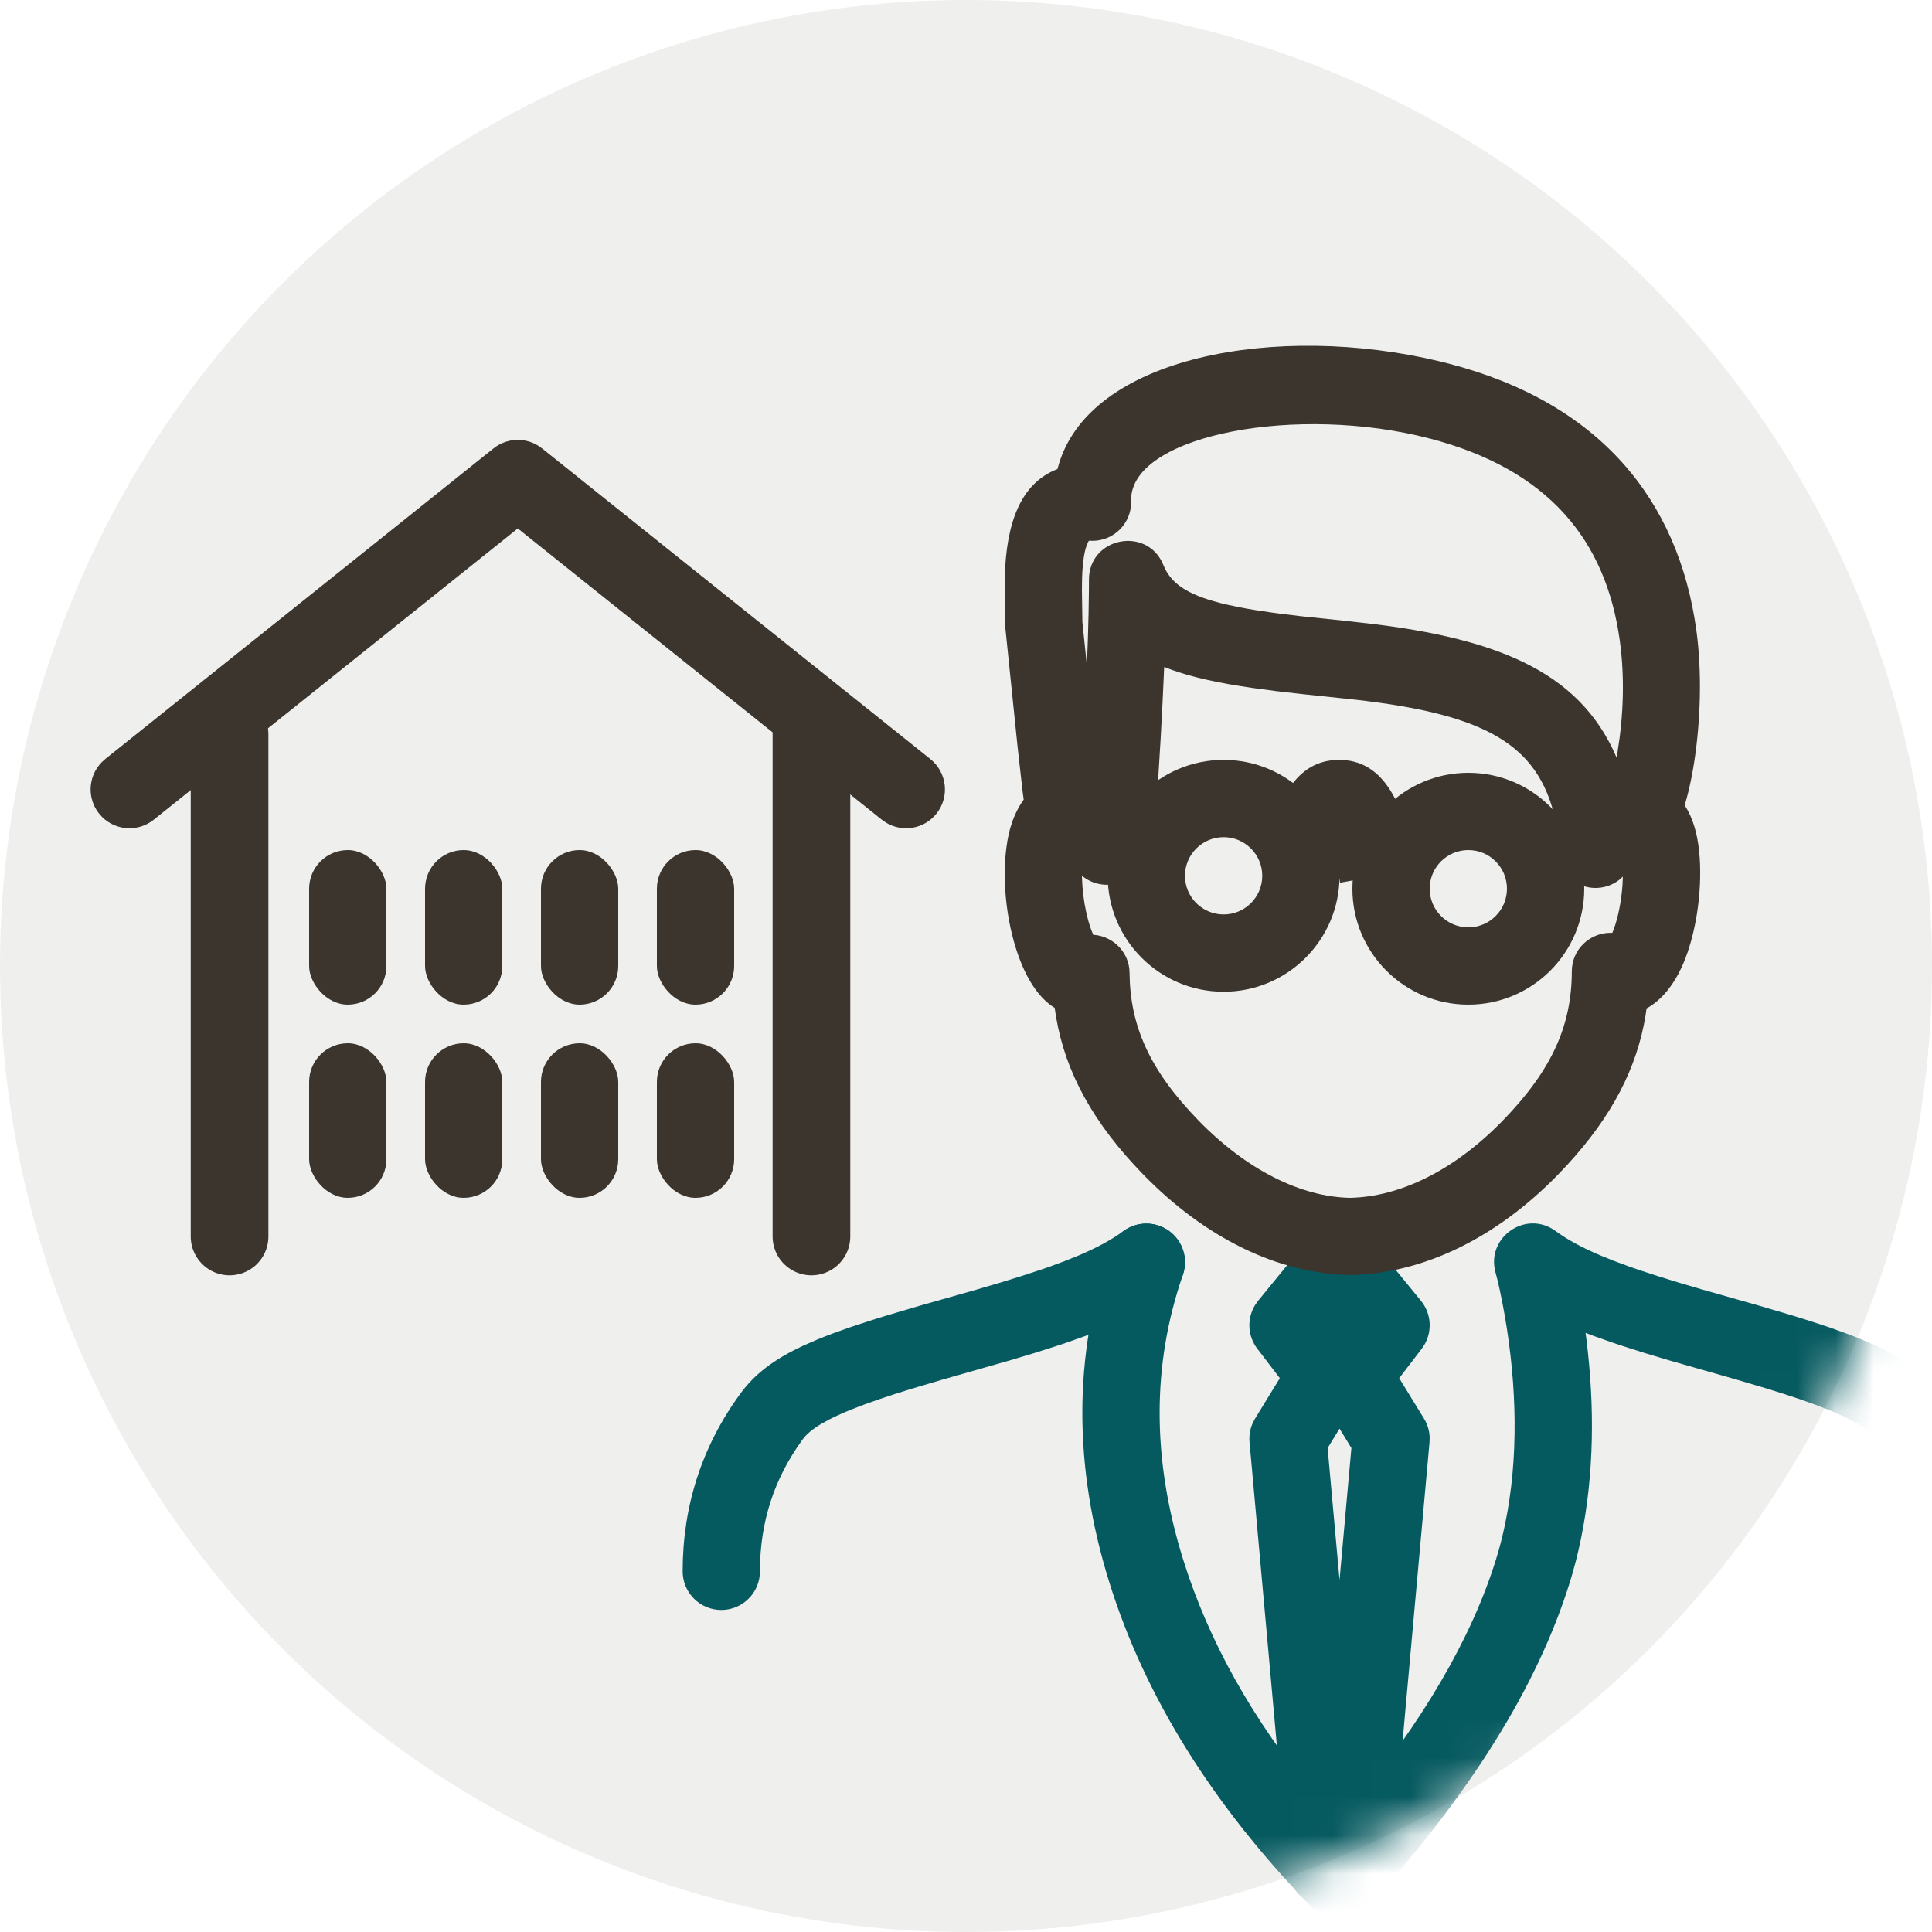 <?xml version="1.0" encoding="UTF-8"?>
<svg width="50px" height="50px" viewBox="0 0 50 50" version="1.1" xmlns="http://www.w3.org/2000/svg" xmlns:xlink="http://www.w3.org/1999/xlink">
    <title>director-icon</title>
    <defs>
        <circle id="path-1" cx="25" cy="25" r="25"></circle>
    </defs>
    <g id="director-icon" stroke="none" stroke-width="1" fill="none" fill-rule="evenodd">
        <g id="Group">
            <mask id="mask-2" fill="white">
                <use xlink:href="#path-1"></use>
            </mask>
            <use id="Oval-Copy" fill-opacity="0.08" fill="#3B352E" xlink:href="#path-1"></use>
            <path d="M12.772,11.605 C13.106,11.338 13.567,11.314 13.924,11.532 L14.028,11.605 L24.078,19.645 C24.511,19.992 24.582,20.624 24.235,21.058 C23.915,21.458 23.351,21.549 22.926,21.287 L22.822,21.215 L13.4,13.676 L3.978,21.215 C3.578,21.535 3.008,21.5 2.65,21.151 L2.565,21.058 C2.245,20.658 2.28,20.088 2.629,19.73 L2.722,19.645 L12.772,11.605 Z" id="Path-18" fill="#3B352E" fill-rule="nonzero" mask="url(#mask-2)"></path>
            <g id="Blok" mask="url(#mask-2)">
                <g transform="translate(5, 19)">
                    <path d="M0.941,13 L0.941,-1.59872116e-14 M16,8.8817842e-16 L16,13" id="Shape" stroke="#3B352E" stroke-width="2.01" fill="none" stroke-linecap="round" stroke-linejoin="round"></path>
                    <rect id="Rectangle-Copy-14" stroke="none" fill="#3B352E" fill-rule="evenodd" x="3" y="3" width="2" height="4" rx="1"></rect>
                    <rect id="Rectangle-Copy-16" stroke="none" fill="#3B352E" fill-rule="evenodd" x="12" y="3" width="2" height="4" rx="1"></rect>
                    <rect id="Rectangle-Copy-17" stroke="none" fill="#3B352E" fill-rule="evenodd" x="6" y="3" width="2" height="4" rx="1"></rect>
                    <rect id="Rectangle-Copy-18" stroke="none" fill="#3B352E" fill-rule="evenodd" x="9" y="3" width="2" height="4" rx="1"></rect>
                    <rect id="Rectangle-Copy-15" stroke="none" fill="#3B352E" fill-rule="evenodd" x="3" y="8" width="2" height="4" rx="1"></rect>
                    <rect id="Rectangle-Copy-21" stroke="none" fill="#3B352E" fill-rule="evenodd" x="12" y="8" width="2" height="4" rx="1"></rect>
                    <rect id="Rectangle-Copy-20" stroke="none" fill="#3B352E" fill-rule="evenodd" x="6" y="8" width="2" height="4" rx="1"></rect>
                    <rect id="Rectangle-Copy-19" stroke="none" fill="#3B352E" fill-rule="evenodd" x="9" y="8" width="2" height="4" rx="1"></rect>
                </g>
            </g>
            <g id="Group-2-Copy" mask="url(#mask-2)">
                <g transform="translate(17.667, 8.949)" id="Group">
                    <g id="Group-4" transform="translate(0, 22.713)" fill="#055A60" fill-rule="nonzero">
                        <path d="M16.226,0.371 C16.599,-0.086 17.276,-0.116 17.69,0.28 L17.774,0.371 L19.108,2.003 C19.374,2.33 19.405,2.784 19.197,3.14 L19.127,3.244 L18.544,4.005 L19.186,5.051 C19.276,5.198 19.326,5.364 19.333,5.535 L19.329,5.663 L18.329,16.761 C18.28,17.311 17.794,17.716 17.244,17.667 C17.165,17.66 17.089,17.644 17.018,17.62 L17,17.612 L16.982,17.62 C16.947,17.632 16.91,17.642 16.872,17.65 L16.756,17.667 C16.246,17.713 15.79,17.366 15.688,16.876 L15.671,16.761 L14.671,5.663 C14.655,5.492 14.684,5.32 14.754,5.165 L14.814,5.051 L15.455,4.005 L14.873,3.244 C14.616,2.909 14.6,2.455 14.819,2.105 L14.892,2.003 L16.226,0.371 Z M17,5.311 L16.692,5.813 L17,9.228 L17.307,5.813 L17,5.311 Z" id="Path"></path>
                        <path d="M11.41,0.196 C11.857,-0.129 12.482,-0.032 12.808,0.415 C13.133,0.861 13.036,1.486 12.59,1.812 C12.005,2.238 11.34,2.575 10.414,2.916 L9.928,3.088 C9.843,3.117 9.756,3.146 9.667,3.175 L9.107,3.353 L8.491,3.538 L6.706,4.048 L5.924,4.28 L5.462,4.425 L5.046,4.564 L4.674,4.697 L4.344,4.825 C4.292,4.846 4.242,4.866 4.194,4.887 L3.924,5.009 C3.882,5.029 3.842,5.049 3.803,5.069 L3.589,5.187 C3.359,5.323 3.202,5.457 3.103,5.593 C2.365,6.606 2,7.734 2,9.004 C2,9.556 1.552,10.004 1,10.004 C0.448,10.004 0,9.556 0,9.004 C0,7.312 0.498,5.772 1.486,4.416 C1.858,3.904 2.352,3.522 3.126,3.162 L3.475,3.009 C3.598,2.958 3.727,2.908 3.862,2.857 L4.288,2.703 C4.362,2.678 4.439,2.652 4.517,2.626 L5.008,2.467 C5.094,2.441 5.181,2.413 5.271,2.386 L6.133,2.131 L7.596,1.716 L8.204,1.537 L8.753,1.367 L9.248,1.205 C9.326,1.179 9.401,1.153 9.475,1.127 L9.895,0.972 L10.27,0.82 C10.742,0.618 11.107,0.418 11.41,0.196 Z" id="Path-2"></path>
                        <path d="M21.754,0.196 C22.521,-0.364 23.563,0.361 23.306,1.276 L23.257,1.462 L23.199,1.715 L23.134,2.03 L23.065,2.405 C22.757,4.19 22.703,6.063 23.061,7.787 C23.126,8.103 23.205,8.409 23.298,8.706 C23.934,10.744 25.194,12.905 27.086,15.183 L27.364,15.514 L27.683,15.151 C29.349,13.211 30.536,11.202 31.252,9.123 L31.389,8.706 C32.202,6.102 32.202,3.654 31.398,1.331 C31.217,0.809 31.494,0.24 32.016,0.059 C32.538,-0.122 33.107,0.155 33.288,0.677 C34.236,3.415 34.236,6.3 33.298,9.302 C32.373,12.262 30.622,15.063 28.06,17.701 C27.658,18.115 26.99,18.103 26.602,17.676 C23.969,14.773 22.227,11.986 21.389,9.302 C21.276,8.942 21.181,8.571 21.102,8.192 C20.751,6.496 20.74,4.723 20.955,2.999 L20.977,2.833 L20.757,2.916 L20.271,3.088 C20.186,3.117 20.099,3.146 20.01,3.175 L19.45,3.353 L18.834,3.538 L17.049,4.048 L16.267,4.28 L15.805,4.425 L15.389,4.564 L15.017,4.697 L14.687,4.825 C14.635,4.846 14.585,4.866 14.537,4.887 L14.267,5.009 C14.225,5.029 14.185,5.049 14.146,5.069 L13.932,5.187 C13.702,5.323 13.545,5.457 13.446,5.593 C12.708,6.606 12.343,7.734 12.343,9.004 C12.343,9.556 11.895,10.004 11.343,10.004 C10.791,10.004 10.343,9.556 10.343,9.004 C10.343,7.312 10.841,5.772 11.829,4.416 C12.201,3.904 12.695,3.522 13.469,3.162 L13.819,3.009 C13.941,2.958 14.07,2.908 14.205,2.857 L14.631,2.703 C14.706,2.678 14.782,2.652 14.86,2.626 L15.351,2.467 C15.437,2.441 15.524,2.413 15.614,2.386 L16.476,2.131 L17.939,1.716 L18.547,1.537 L19.097,1.367 L19.591,1.205 C19.669,1.179 19.745,1.153 19.818,1.127 L20.238,0.972 L20.613,0.82 C21.085,0.618 21.45,0.418 21.754,0.196 Z" id="Path-2-Copy" transform="translate(22.172, 9.002) scale(-1, 1) translate(-22.172, -9.002) "></path>
                    </g>
                    <g id="Group-3" transform="translate(8.333, 0)" fill="#3B352E" fill-rule="nonzero">
                        <path d="M2.182,6.051 L2.181,6.324 L2.172,6.915 L2.155,7.561 L2.129,8.265 L2.095,9.025 L2.052,9.841 L1.966,11.245 C1.229,11.039 0.555,11.359 0.208,12.289 L0.143,12.488 C-0.081,13.317 -0.027,14.457 0.235,15.402 L0.281,15.559 C0.488,16.233 0.798,16.785 1.216,17.083 L1.295,17.135 L1.33,17.366 C1.576,18.814 2.298,20.122 3.583,21.443 C5.19,23.095 7.079,24.013 8.935,24.05 C10.832,24.013 12.721,23.095 14.328,21.443 L14.564,21.193 C15.714,19.943 16.364,18.696 16.588,17.323 L16.613,17.148 L16.682,17.109 C17.026,16.896 17.315,16.532 17.521,16.083 C17.809,15.456 17.981,14.595 17.999,13.786 C18.02,12.784 17.832,11.977 17.259,11.512 L17.142,11.423 C16.831,11.208 16.513,11.134 16.194,11.178 L16.038,11.209 L16.007,11.106 C15.189,8.648 13.152,7.658 9.636,7.212 L8.794,7.116 L7.667,6.998 L7.158,6.936 C7.077,6.926 6.999,6.915 6.922,6.905 L6.484,6.839 C6.346,6.817 6.215,6.794 6.092,6.77 L5.742,6.696 C4.807,6.479 4.356,6.197 4.145,5.757 L4.11,5.678 C3.7,4.657 2.182,4.95 2.182,6.051 Z M4.129,8.312 L4.292,8.375 C4.854,8.58 5.548,8.73 6.415,8.855 L7.018,8.936 L7.675,9.011 L9.075,9.159 L9.376,9.195 C12.431,9.579 13.806,10.321 14.242,12.223 L14.252,12.275 L14.244,12.362 C14.231,12.502 14.226,12.603 14.225,12.715 C14.224,13.091 14.281,13.383 14.525,13.674 L14.612,13.765 C14.975,14.103 15.53,14.118 15.91,13.818 L15.999,13.738 L15.99,13.951 C15.961,14.37 15.877,14.793 15.763,15.103 L15.726,15.193 L15.634,15.193 C15.133,15.217 14.679,15.622 14.678,16.192 C14.676,17.584 14.167,18.74 12.894,20.049 C11.635,21.343 10.232,22.025 8.935,22.051 C7.679,22.025 6.276,21.343 5.017,20.049 C3.756,18.752 3.246,17.606 3.233,16.234 L3.226,16.116 C3.168,15.651 2.798,15.31 2.367,15.251 L2.294,15.245 L2.281,15.214 C2.241,15.121 2.2,15.004 2.162,14.868 L2.11,14.655 C2.046,14.365 2.01,14.054 2.002,13.771 L2.001,13.713 L2.041,13.747 C2.367,13.994 2.822,14.021 3.181,13.793 C3.503,13.588 3.626,13.389 3.761,12.898 L3.837,12.6 C3.851,12.544 3.864,12.486 3.879,12.425 L3.903,12.267 L3.976,11.176 L4.038,10.157 L4.088,9.208 L4.129,8.312 Z" id="Path"></path>
                        <path d="M2.51,11.687 C2.555,11.999 2.451,12.328 2.202,12.56 C1.798,12.936 1.165,12.914 0.789,12.51 L0.573,12.139 L0.538,12.061 L0.535,12.033 C0.535,12.029 0.536,12.024 0.536,12.019 L0.515,11.903 L0.465,11.536 L0.334,10.369 L0.018,7.298 L0.013,7.199 L0,6.324 L0.004,5.963 C0.045,4.585 0.412,3.567 1.348,3.198 L1.367,3.191 L1.375,3.162 C2.14,0.252 7.082,-0.598 11.247,0.4 L11.491,0.461 C15.408,1.476 17.438,3.998 17.901,7.358 C18.203,9.549 17.732,12.463 17.043,12.897 C16.575,13.191 15.958,13.051 15.664,12.583 C15.496,12.316 15.47,12 15.565,11.723 L15.602,11.632 C15.597,11.628 15.595,11.624 15.599,11.616 L15.618,11.589 L15.674,11.401 C15.742,11.147 15.81,10.837 15.864,10.498 C16.016,9.559 16.05,8.575 15.92,7.631 C15.563,5.038 14.081,3.198 10.99,2.397 C7.587,1.516 3.408,2.292 3.276,3.907 L3.274,4.016 C3.291,4.588 2.826,5.058 2.255,5.047 L2.189,5.044 C2.184,5.045 2.18,5.046 2.177,5.049 L2.154,5.093 C2.07,5.259 2.017,5.573 2.004,6.021 L2,6.328 L2.012,7.148 L2.32,10.134 L2.468,11.435 L2.488,11.582 L2.51,11.687 Z" id="Path"></path>
                        <path d="M12,11.051 C10.343,11.051 9,12.394 9,14.051 C9,15.707 10.343,17.051 12,17.051 C13.657,17.051 15,15.707 15,14.051 C15,12.394 13.657,11.051 12,11.051 Z M12,13.051 C12.552,13.051 13,13.498 13,14.051 C13,14.603 12.552,15.051 12,15.051 C11.448,15.051 11,14.603 11,14.051 C11,13.498 11.448,13.051 12,13.051 Z" id="Oval-Copy-2"></path>
                    </g>
                    <path d="M16.989,10.717 C18.082,10.717 18.624,11.716 18.942,13.318 L18.984,13.54 L17.016,13.895 L16.988,13.752 L16.982,13.786 L15.018,13.406 C15.337,11.756 15.872,10.717 16.989,10.717 Z" id="Path-Copy-2" fill="#3B352E" fill-rule="nonzero"></path>
                    <path d="M14,10.717 C12.343,10.717 11,12.06 11,13.717 C11,15.374 12.343,16.717 14,16.717 C15.657,16.717 17,15.374 17,13.717 C17,12.06 15.657,10.717 14,10.717 Z M14,12.717 C14.552,12.717 15,13.165 15,13.717 C15,14.269 14.552,14.717 14,14.717 C13.448,14.717 13,14.269 13,13.717 C13,13.165 13.448,12.717 14,12.717 Z" id="Oval-Copy-3" fill="#3B352E" fill-rule="nonzero"></path>
                </g>
            </g>
        </g>
    </g>
</svg>